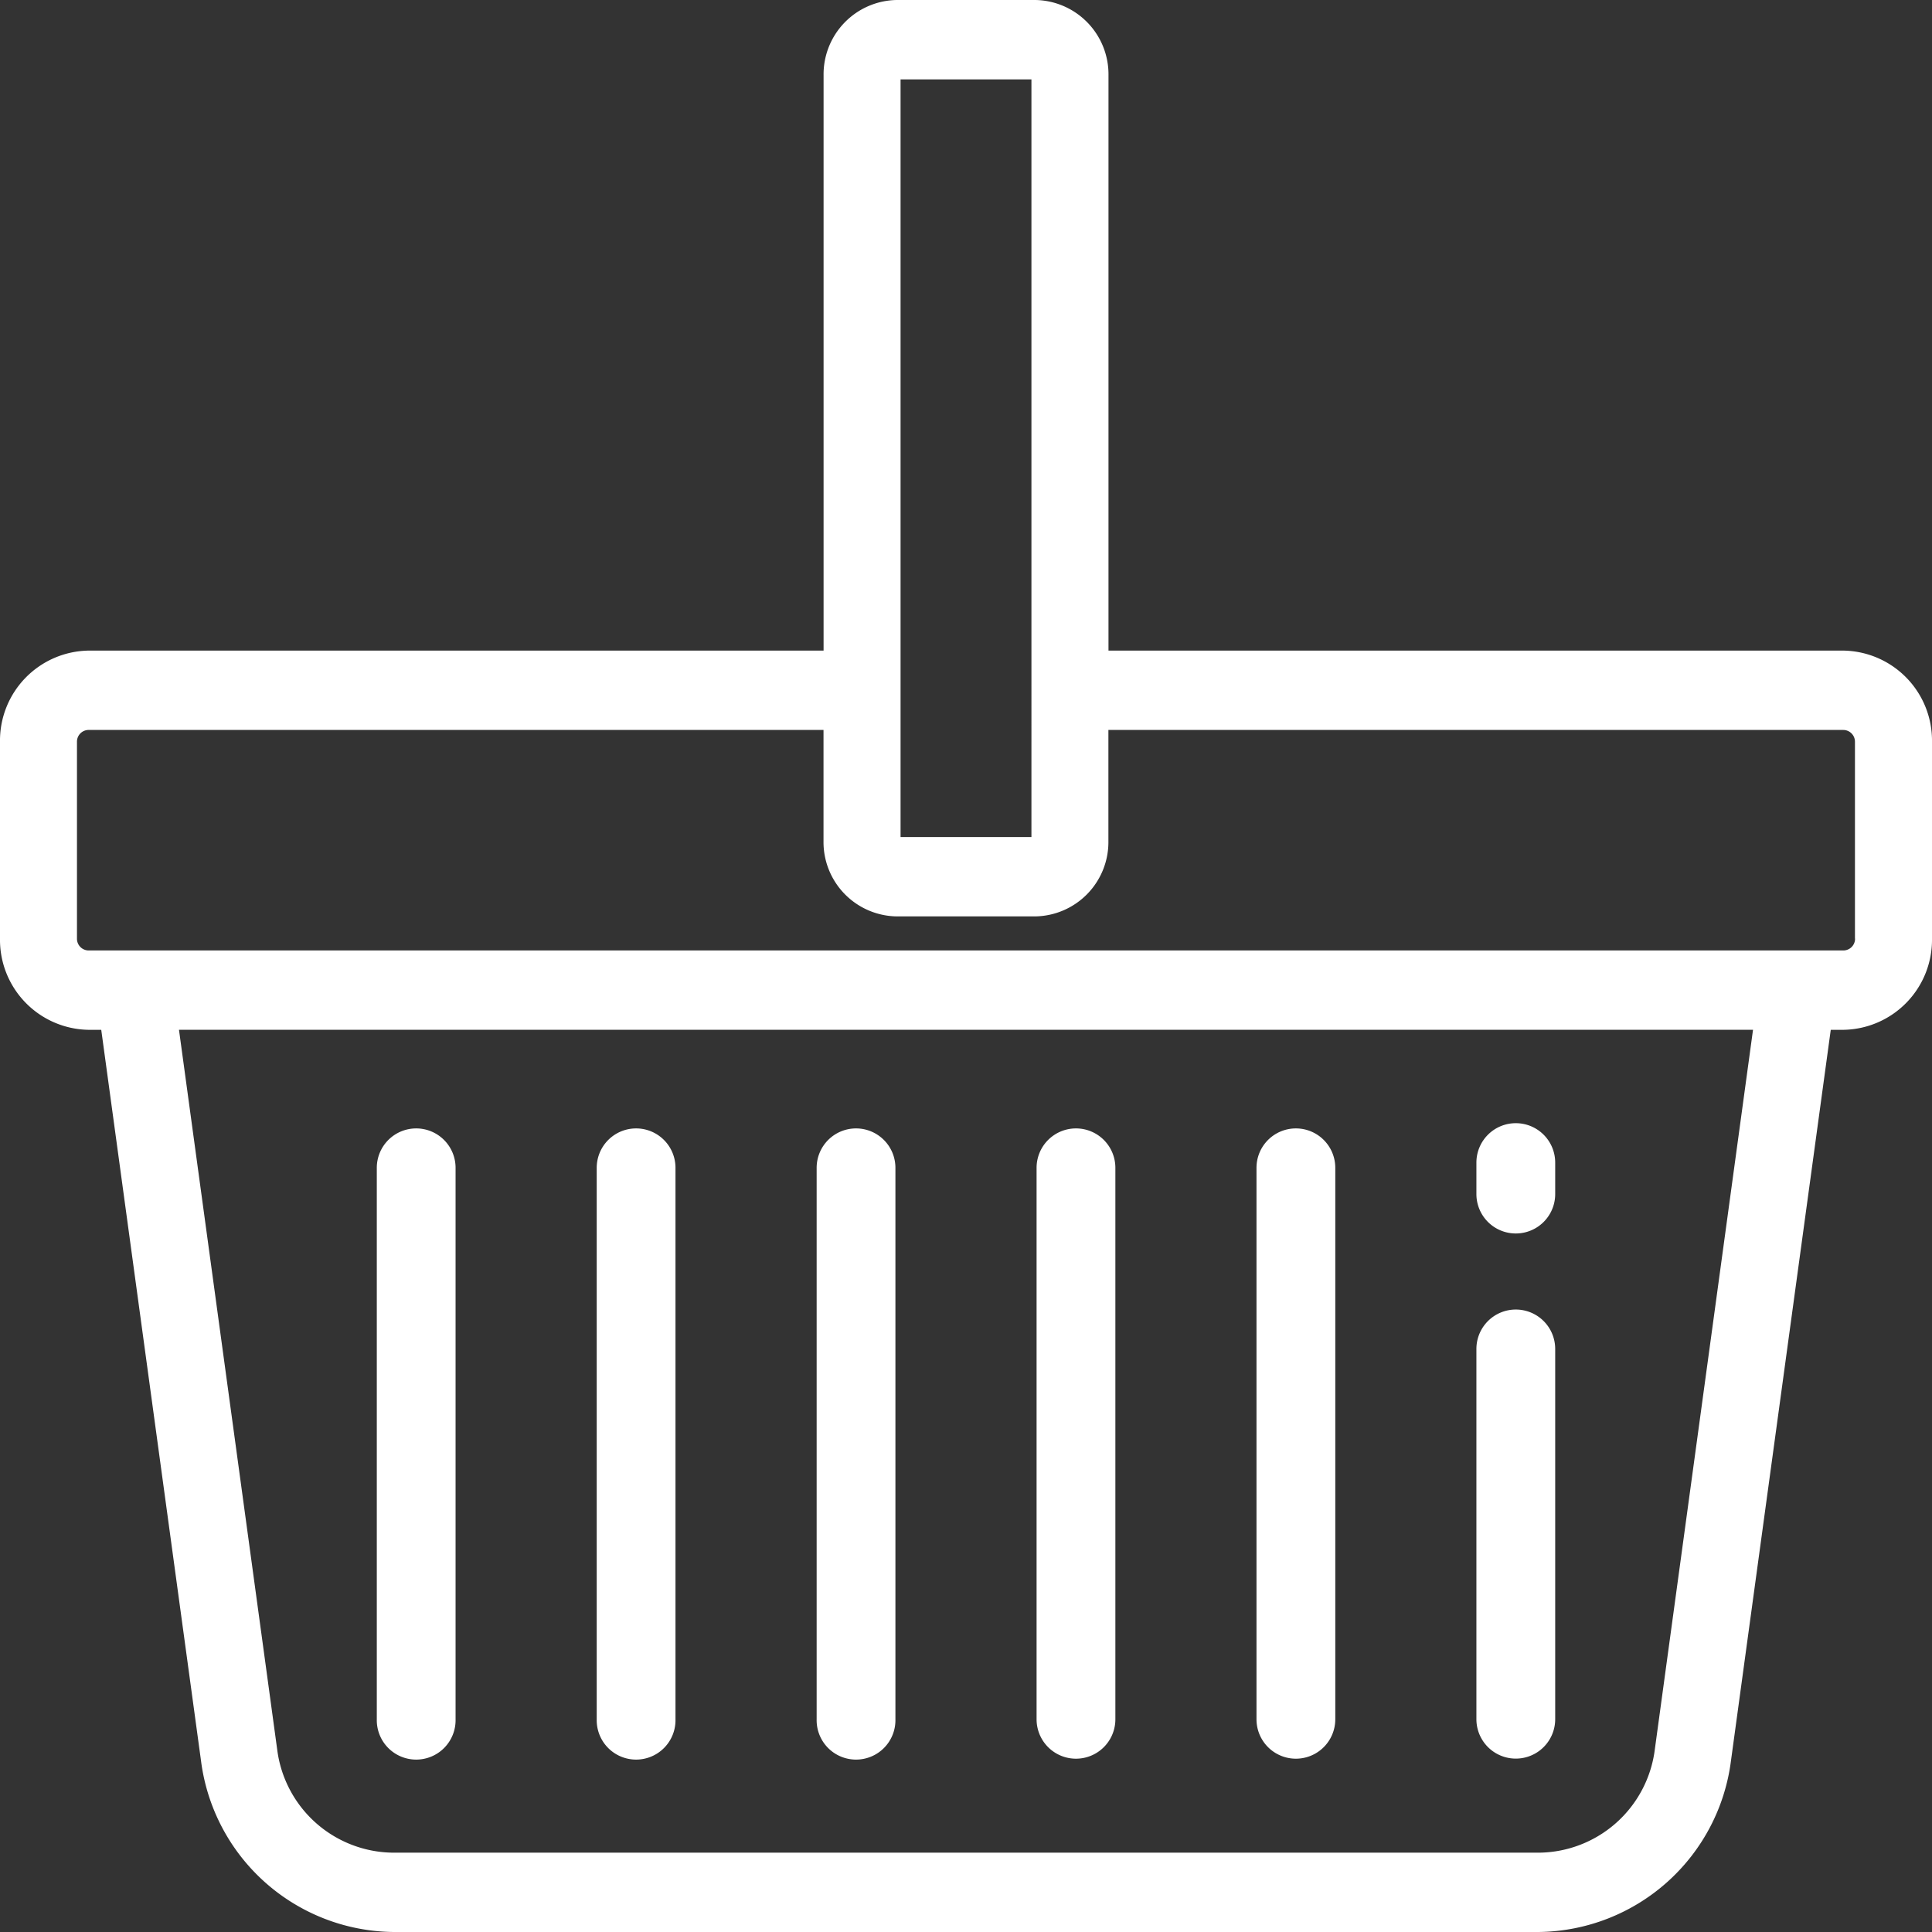 <svg xmlns="http://www.w3.org/2000/svg" width="92" height="92" viewBox="0 0 92 92">
  <rect x="0" y="0" width="92" height="92" fill="#333333" stroke="none"/>
  <g id="shopping-basket_1_" data-name="shopping-basket (1)" transform="translate(0 -7.65)">
    <g id="Group_7182" data-name="Group 7182" transform="translate(0 7.65)">
      <g id="Group_7181" data-name="Group 7181">
        <path id="Path_670" data-name="Path 670" d="M87.785,38.631h-35V11.239A3.541,3.541,0,0,0,49.3,7.65H42.7a3.541,3.541,0,0,0-3.482,3.589V38.631h-35A4.286,4.286,0,0,0,0,42.977v9.367a4.286,4.286,0,0,0,4.215,4.345h.606l4.75,34.8a9.336,9.336,0,0,0,9.109,8.16H73.319a9.336,9.336,0,0,0,9.109-8.16l4.751-34.8h.606A4.286,4.286,0,0,0,92,52.343V42.976A4.286,4.286,0,0,0,87.785,38.631Zm-44.9-27.2h6.231V47.51H42.884V11.428ZM78.8,90.963a5.616,5.616,0,0,1-5.479,4.909H18.681A5.616,5.616,0,0,1,13.2,90.963L8.523,56.688H83.477Zm9.536-38.62a.559.559,0,0,1-.55.567H4.215a.559.559,0,0,1-.55-.567V42.976a.559.559,0,0,1,.55-.567h35V47.7A3.541,3.541,0,0,0,42.7,51.288h6.6A3.541,3.541,0,0,0,52.781,47.7V42.41h35a.559.559,0,0,1,.55.567v9.367Z" transform="translate(0 -7.65)" fill="#fff"/>
      </g>
    </g>
    <g id="Group_7184" data-name="Group 7184" transform="translate(17.943 61.384)">
      <g id="Group_7183" data-name="Group 7183">
        <path id="Path_671" data-name="Path 671" d="M101.828,296.287a1.876,1.876,0,0,0-1.876,1.876v26.261a1.876,1.876,0,1,0,3.751,0V298.163A1.876,1.876,0,0,0,101.828,296.287Z" transform="translate(-99.952 -296.287)" fill="#fff"/>
      </g>
    </g>
    <g id="Group_7186" data-name="Group 7186" transform="translate(28.415 61.384)">
      <g id="Group_7185" data-name="Group 7185">
        <path id="Path_672" data-name="Path 672" d="M160.168,296.287a1.876,1.876,0,0,0-1.876,1.876v26.261a1.876,1.876,0,1,0,3.751,0V298.163A1.876,1.876,0,0,0,160.168,296.287Z" transform="translate(-158.292 -296.287)" fill="#fff"/>
      </g>
    </g>
    <g id="Group_7188" data-name="Group 7188" transform="translate(38.888 61.384)">
      <g id="Group_7187" data-name="Group 7187">
        <path id="Path_673" data-name="Path 673" d="M218.507,296.287a1.876,1.876,0,0,0-1.876,1.876v26.261a1.876,1.876,0,1,0,3.751,0V298.163A1.876,1.876,0,0,0,218.507,296.287Z" transform="translate(-216.631 -296.287)" fill="#fff"/>
      </g>
    </g>
    <g id="Group_7190" data-name="Group 7190" transform="translate(49.361 61.384)">
      <g id="Group_7189" data-name="Group 7189">
        <path id="Path_674" data-name="Path 674" d="M276.847,296.287a1.876,1.876,0,0,0-1.876,1.876v26.261a1.876,1.876,0,1,0,3.752,0V298.163A1.876,1.876,0,0,0,276.847,296.287Z" transform="translate(-274.971 -296.287)" fill="#fff"/>
      </g>
    </g>
    <g id="Group_7192" data-name="Group 7192" transform="translate(59.833 61.384)">
      <g id="Group_7191" data-name="Group 7191">
        <path id="Path_675" data-name="Path 675" d="M335.186,296.287a1.876,1.876,0,0,0-1.876,1.876v26.261a1.876,1.876,0,1,0,3.752,0V298.163A1.876,1.876,0,0,0,335.186,296.287Z" transform="translate(-333.31 -296.287)" fill="#fff"/>
      </g>
    </g>
    <g id="Group_7194" data-name="Group 7194" transform="translate(70.306 61.135)">
      <g id="Group_7193" data-name="Group 7193">
        <path id="Path_676" data-name="Path 676" d="M393.525,296.287a1.876,1.876,0,0,0-1.876,1.876v1.5a1.876,1.876,0,0,0,3.752,0v-1.5A1.876,1.876,0,0,0,393.525,296.287Z" transform="translate(-391.65 -296.287)" fill="#fff"/>
      </g>
    </g>
    <g id="Group_7196" data-name="Group 7196" transform="translate(70.306 70.013)">
      <g id="Group_7195" data-name="Group 7195">
        <path id="Path_677" data-name="Path 677" d="M393.525,343.2a1.876,1.876,0,0,0-1.876,1.876v17.632a1.876,1.876,0,0,0,3.752,0V345.08A1.876,1.876,0,0,0,393.525,343.2Z" transform="translate(-391.65 -343.204)" fill="#fff"/>
      </g>
    </g>
  </g>
</svg>
